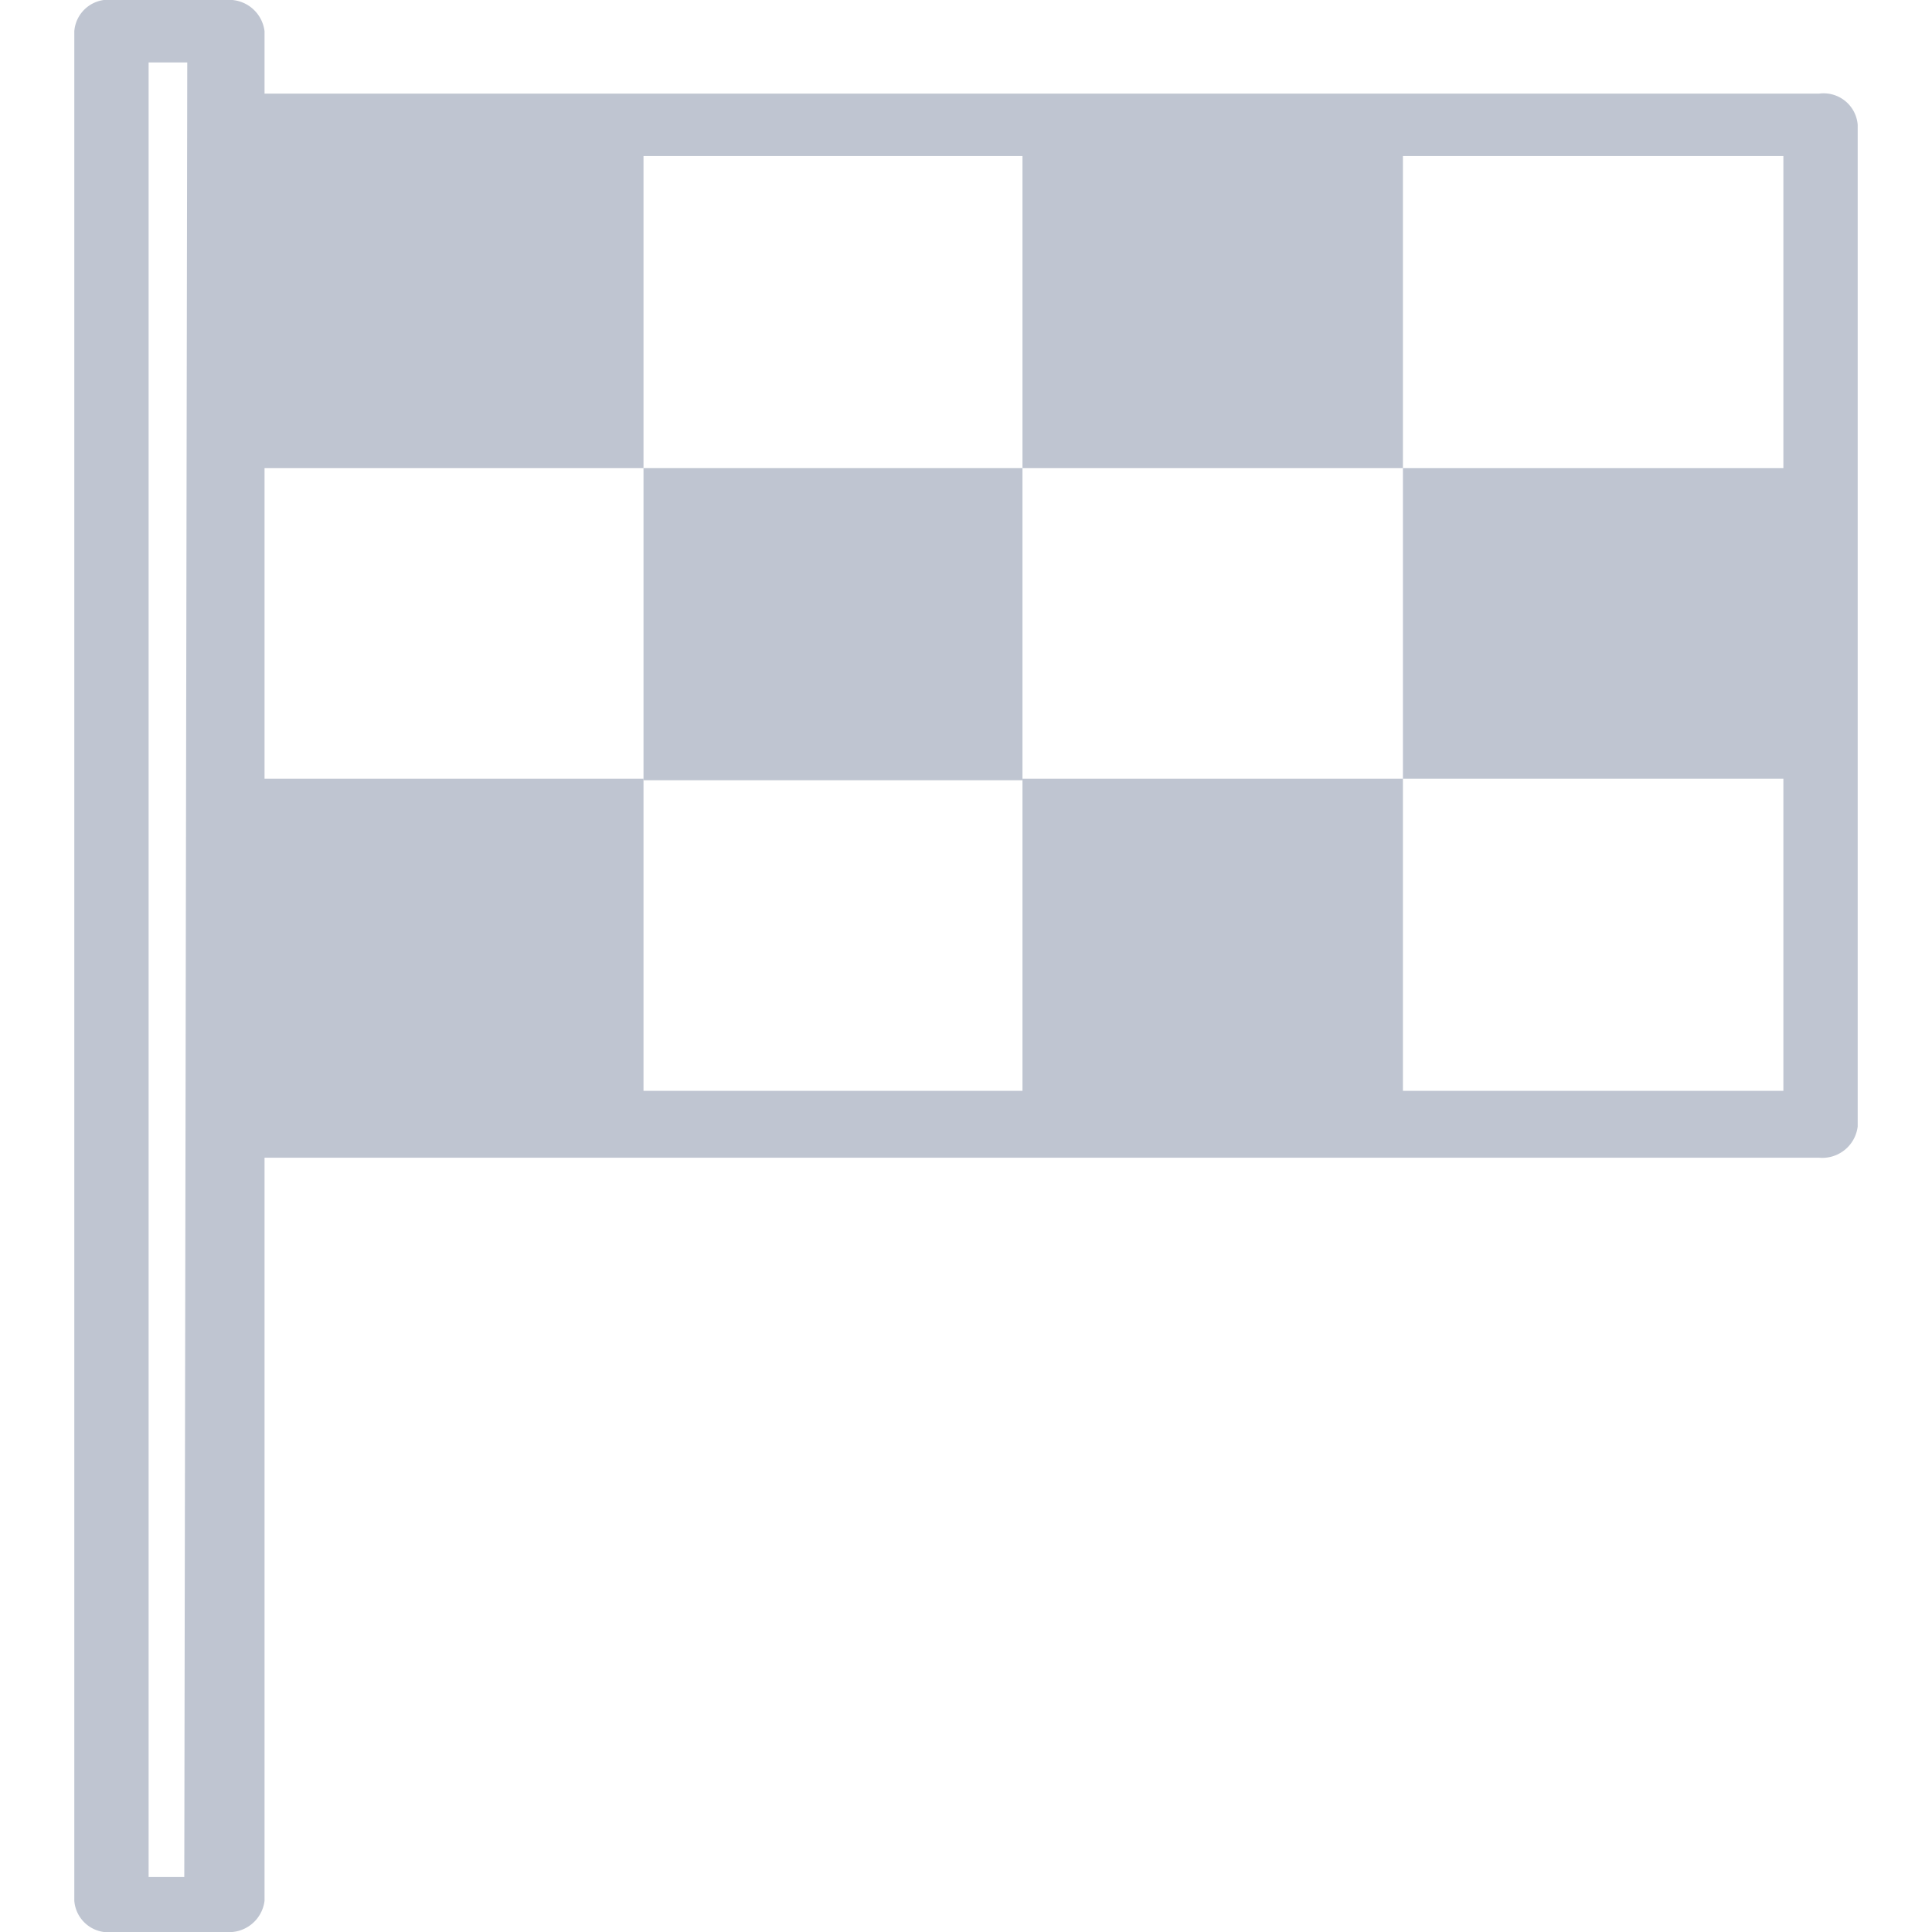 <svg id="Capa_1" data-name="Capa 1" xmlns="http://www.w3.org/2000/svg" viewBox="0 0 13 13">
  <defs>
    <style>.cls-1 {
      fill: #bfc5d1;
    }</style>
  </defs>
  <title>finalize</title>
  <path class="cls-1"
        d="M12.24.63H1.78V.21A.24.24,0,0,0,1.52,0H.76A.23.23,0,0,0,.5.21V12.79A.23.23,0,0,0,.76,13h.76a.24.24,0,0,0,.26-.21v-5H12.24a.24.24,0,0,0,.26-.21V.84A.23.23,0,0,0,12.24.63Zm-11,12H1V.42h.26ZM12,3.15H9.44V5.24H12v2.1H9.44V5.24H6.88v2.1H4.33V5.24H1.78V3.15H4.33V1.05H6.88v2.1H9.44V1.05H12Z"/>
  <rect class="cls-1" x="4.33" y="3.15" width="2.55" height="2.1"/>
</svg>
